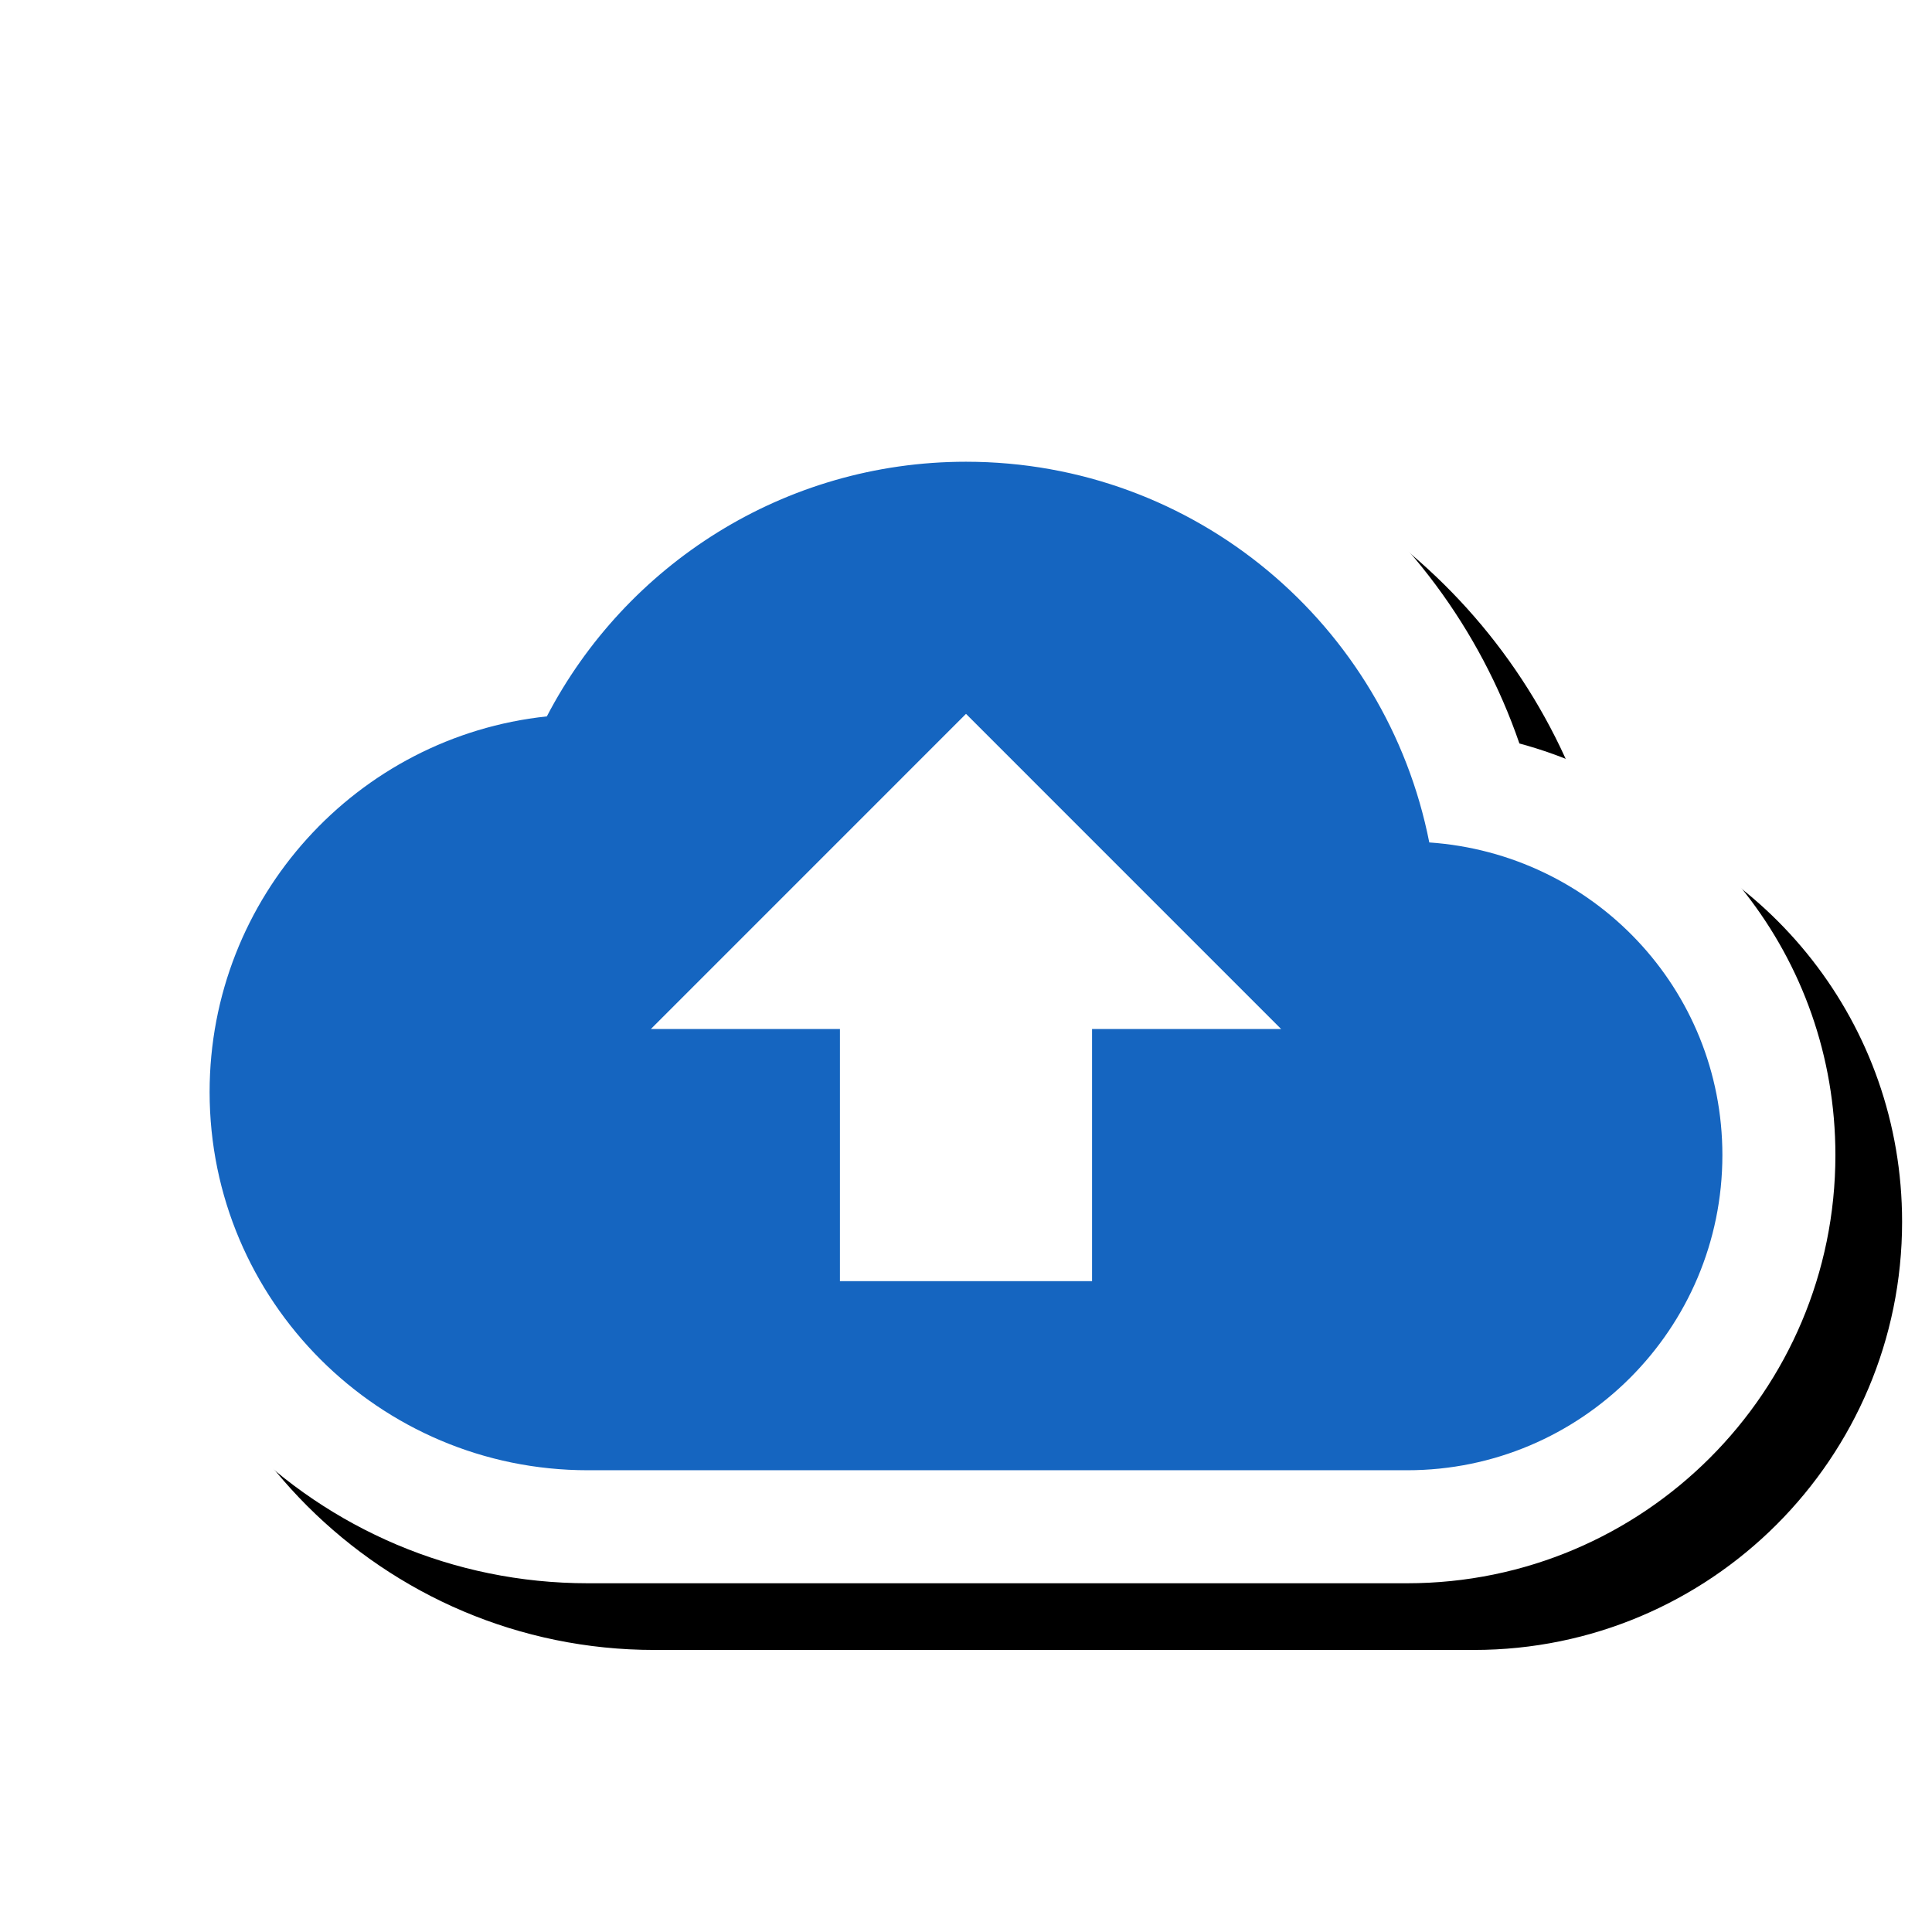 <svg version="1.1" xmlns="http://www.w3.org/2000/svg" xmlns:xlink="http://www.w3.org/1999/xlink" viewBox="0,0,1024,1024">
	<!-- Color names: teamapps-color-1, teamapps-effect-color-1 -->
	<desc>backup icon - Licensed under Apache License v2.0 (http://www.apache.org/licenses/LICENSE-2.0) - Created with Iconfu.com - Derivative work of Material icons (Copyright Google Inc.)</desc>
	<defs>
		<clipPath id="clip-KrtOZ6uT">
			<path d="M0,127.19h1024v840.33h-1024z"/>
		</clipPath>
		<filter id="filter-K0FYRxBt" x="-7%" y="-9%" width="127%" height="157%" color-interpolation-filters="sRGB">
			<feColorMatrix values="1 0 0 0 0 0 1 0 0 0 0 0 1 0 0 0 0 0 0.17 0" in="SourceGraphic"/>
			<feOffset dx="14.14" dy="14.14"/>
			<feGaussianBlur stdDeviation="11" result="blur0"/>
			<feColorMatrix values="1 0 0 0 0 0 1 0 0 0 0 0 1 0 0 0 0 0 0.25 0" in="SourceGraphic"/>
			<feOffset dx="21.21" dy="21.21"/>
			<feGaussianBlur stdDeviation="20" result="blur1"/>
			<feMerge>
				<feMergeNode in="blur0"/>
				<feMergeNode in="blur1"/>
			</feMerge>
		</filter>
	</defs>
	<g fill="none" fill-rule="nonzero" style="mix-blend-mode: normal">
		<g clip-path="url(#clip-KrtOZ6uT)">
			<path d="M972.8,612.22c0,125.29 -101.65,226.94 -226.94,226.94h-434.31c-143.67,0 -260.35,-116.68 -260.35,-260.35c0,-123.26 85.75,-226.68 201.12,-253.43c55.34,-84.5 150.95,-140.55 259.68,-140.55c136.02,0 251.37,87.33 293.32,209.23c96.31,25.94 167.48,113.2 167.48,218.16z" fill="#000000" filter="url(#filter-K0FYRxBt)"/>
		</g>
		<g color="#ffffff" class="teamapps-effect-color-1">
			<path d="M972.8,612.22c0,125.29 -101.65,226.94 -226.94,226.94h-434.31c-143.67,0 -260.35,-116.68 -260.35,-260.35c0,-123.26 85.75,-226.68 201.12,-253.43c55.34,-84.5 150.95,-140.55 259.68,-140.55c136.02,0 251.37,87.33 293.32,209.23c96.31,25.94 167.48,113.2 167.48,218.16z" fill="currentColor"/>
		</g>
		<g>
			<g color="#1565c0" class="teamapps-color-1">
				<path d="M912.9,612.22c0,92.21 -74.83,167.04 -167.04,167.04h-434.31c-110.58,0 -200.45,-89.86 -200.45,-200.45c0,-103.23 78.17,-188.42 178.74,-199.11c41.76,-80.18 125.61,-134.97 222.16,-134.97c121.61,0 222.83,86.52 245.55,201.78c86.86,6.01 155.35,77.51 155.35,165.71zM679.04,545.41l-167.04,-167.05l-167.04,167.05h100.22v133.63h133.63v-133.63z" fill="currentColor"/>
			</g>
		</g>
	</g>
</svg>